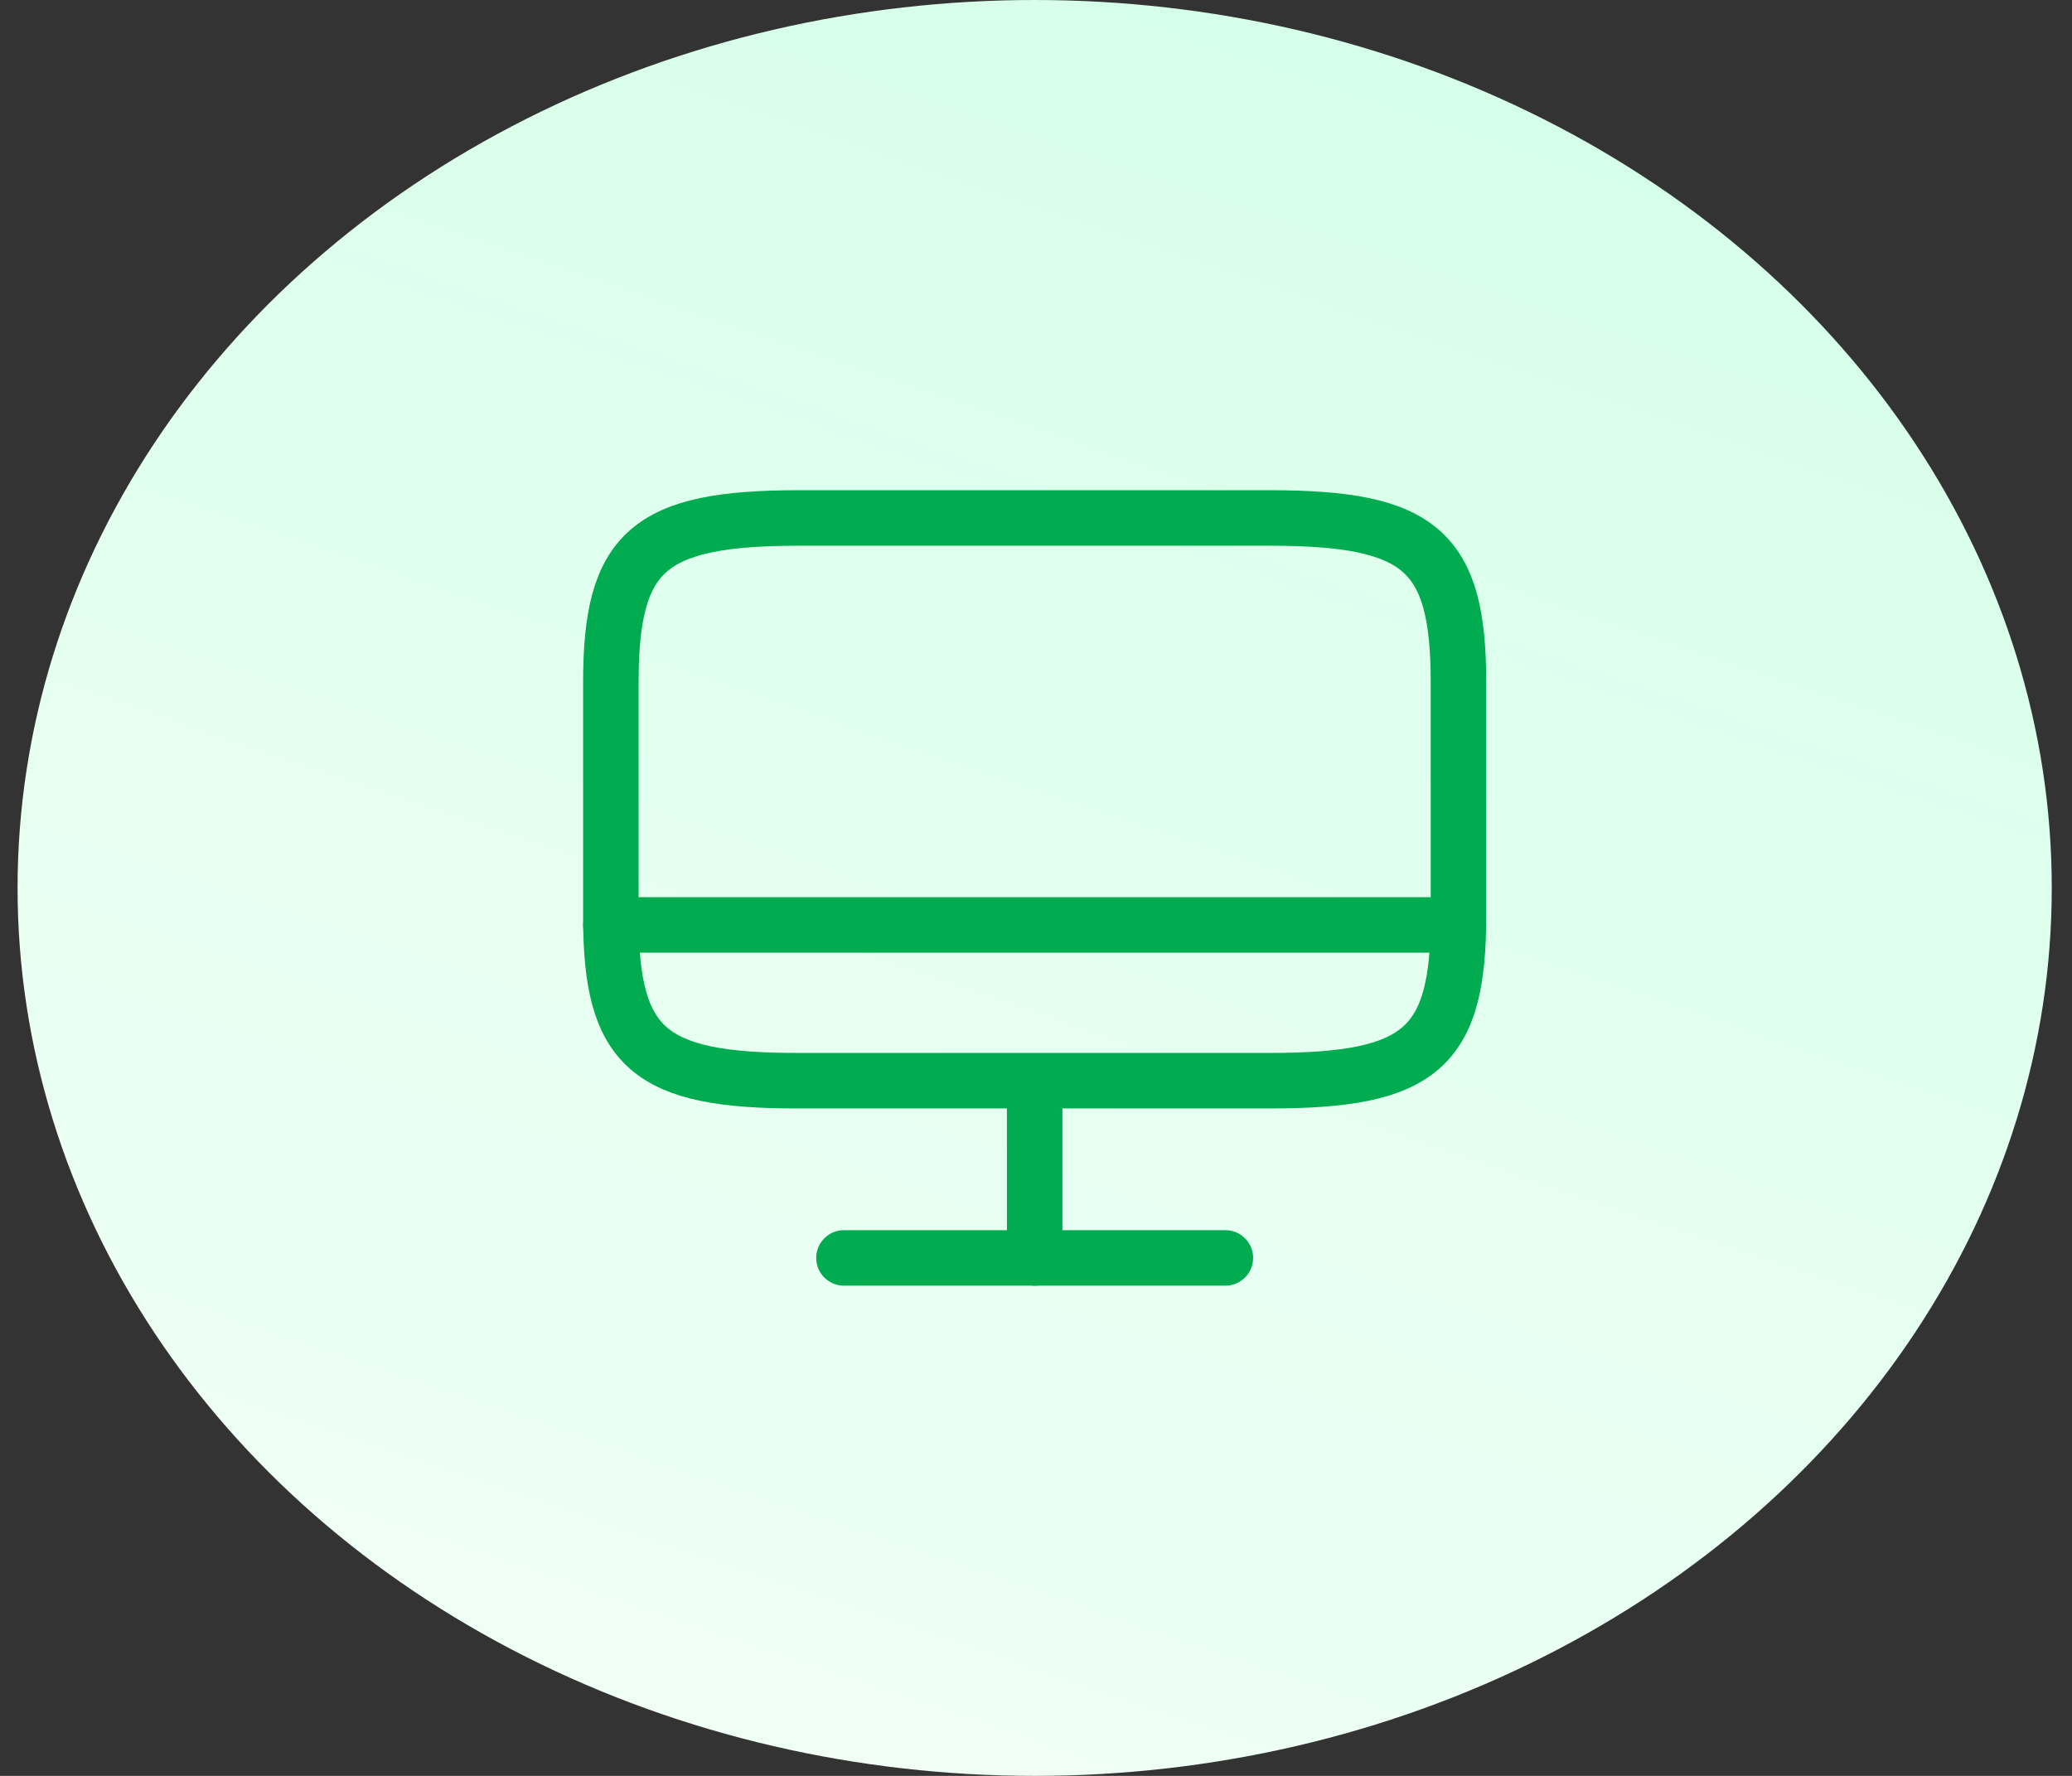 <svg width="98" height="84" viewBox="0 0 98 84" fill="none" xmlns="http://www.w3.org/2000/svg">
<rect x="0" y="0" width="98" height="84" fill="#333333" stroke="none"/>
<ellipse cx="48.937" cy="42" rx="48.106" ry="42" fill="url(#paint0_linear_316_1149)"/>
<path d="M37.792 24.5H60.061C67.197 24.5 68.981 26.058 68.981 32.27V43.347C68.981 49.578 67.197 51.117 60.081 51.117H37.792C30.677 51.135 28.892 49.578 28.892 43.365V32.27C28.892 26.058 30.677 24.5 37.792 24.5Z" stroke="#00AC4F" stroke-width="2.625" stroke-linecap="round" stroke-linejoin="round"/>
<path d="M48.937 51.135V59.5" stroke="#00AC4F" stroke-width="2.625" stroke-linecap="round" stroke-linejoin="round"/>
<path d="M28.892 43.75H68.981" stroke="#00AC4F" stroke-width="2.625" stroke-linecap="round" stroke-linejoin="round"/>
<path d="M39.917 59.5H57.957" stroke="#00AC4F" stroke-width="2.625" stroke-linecap="round" stroke-linejoin="round"/>
<defs>
<linearGradient id="paint0_linear_316_1149" x1="86.219" y1="2.14197e-06" x2="56.89" y2="86.691" gradientUnits="userSpaceOnUse">
<stop stop-color="#D3FFE7"/>
<stop offset="1" stop-color="#EFFFF6"/>
</linearGradient>
</defs>
</svg>

